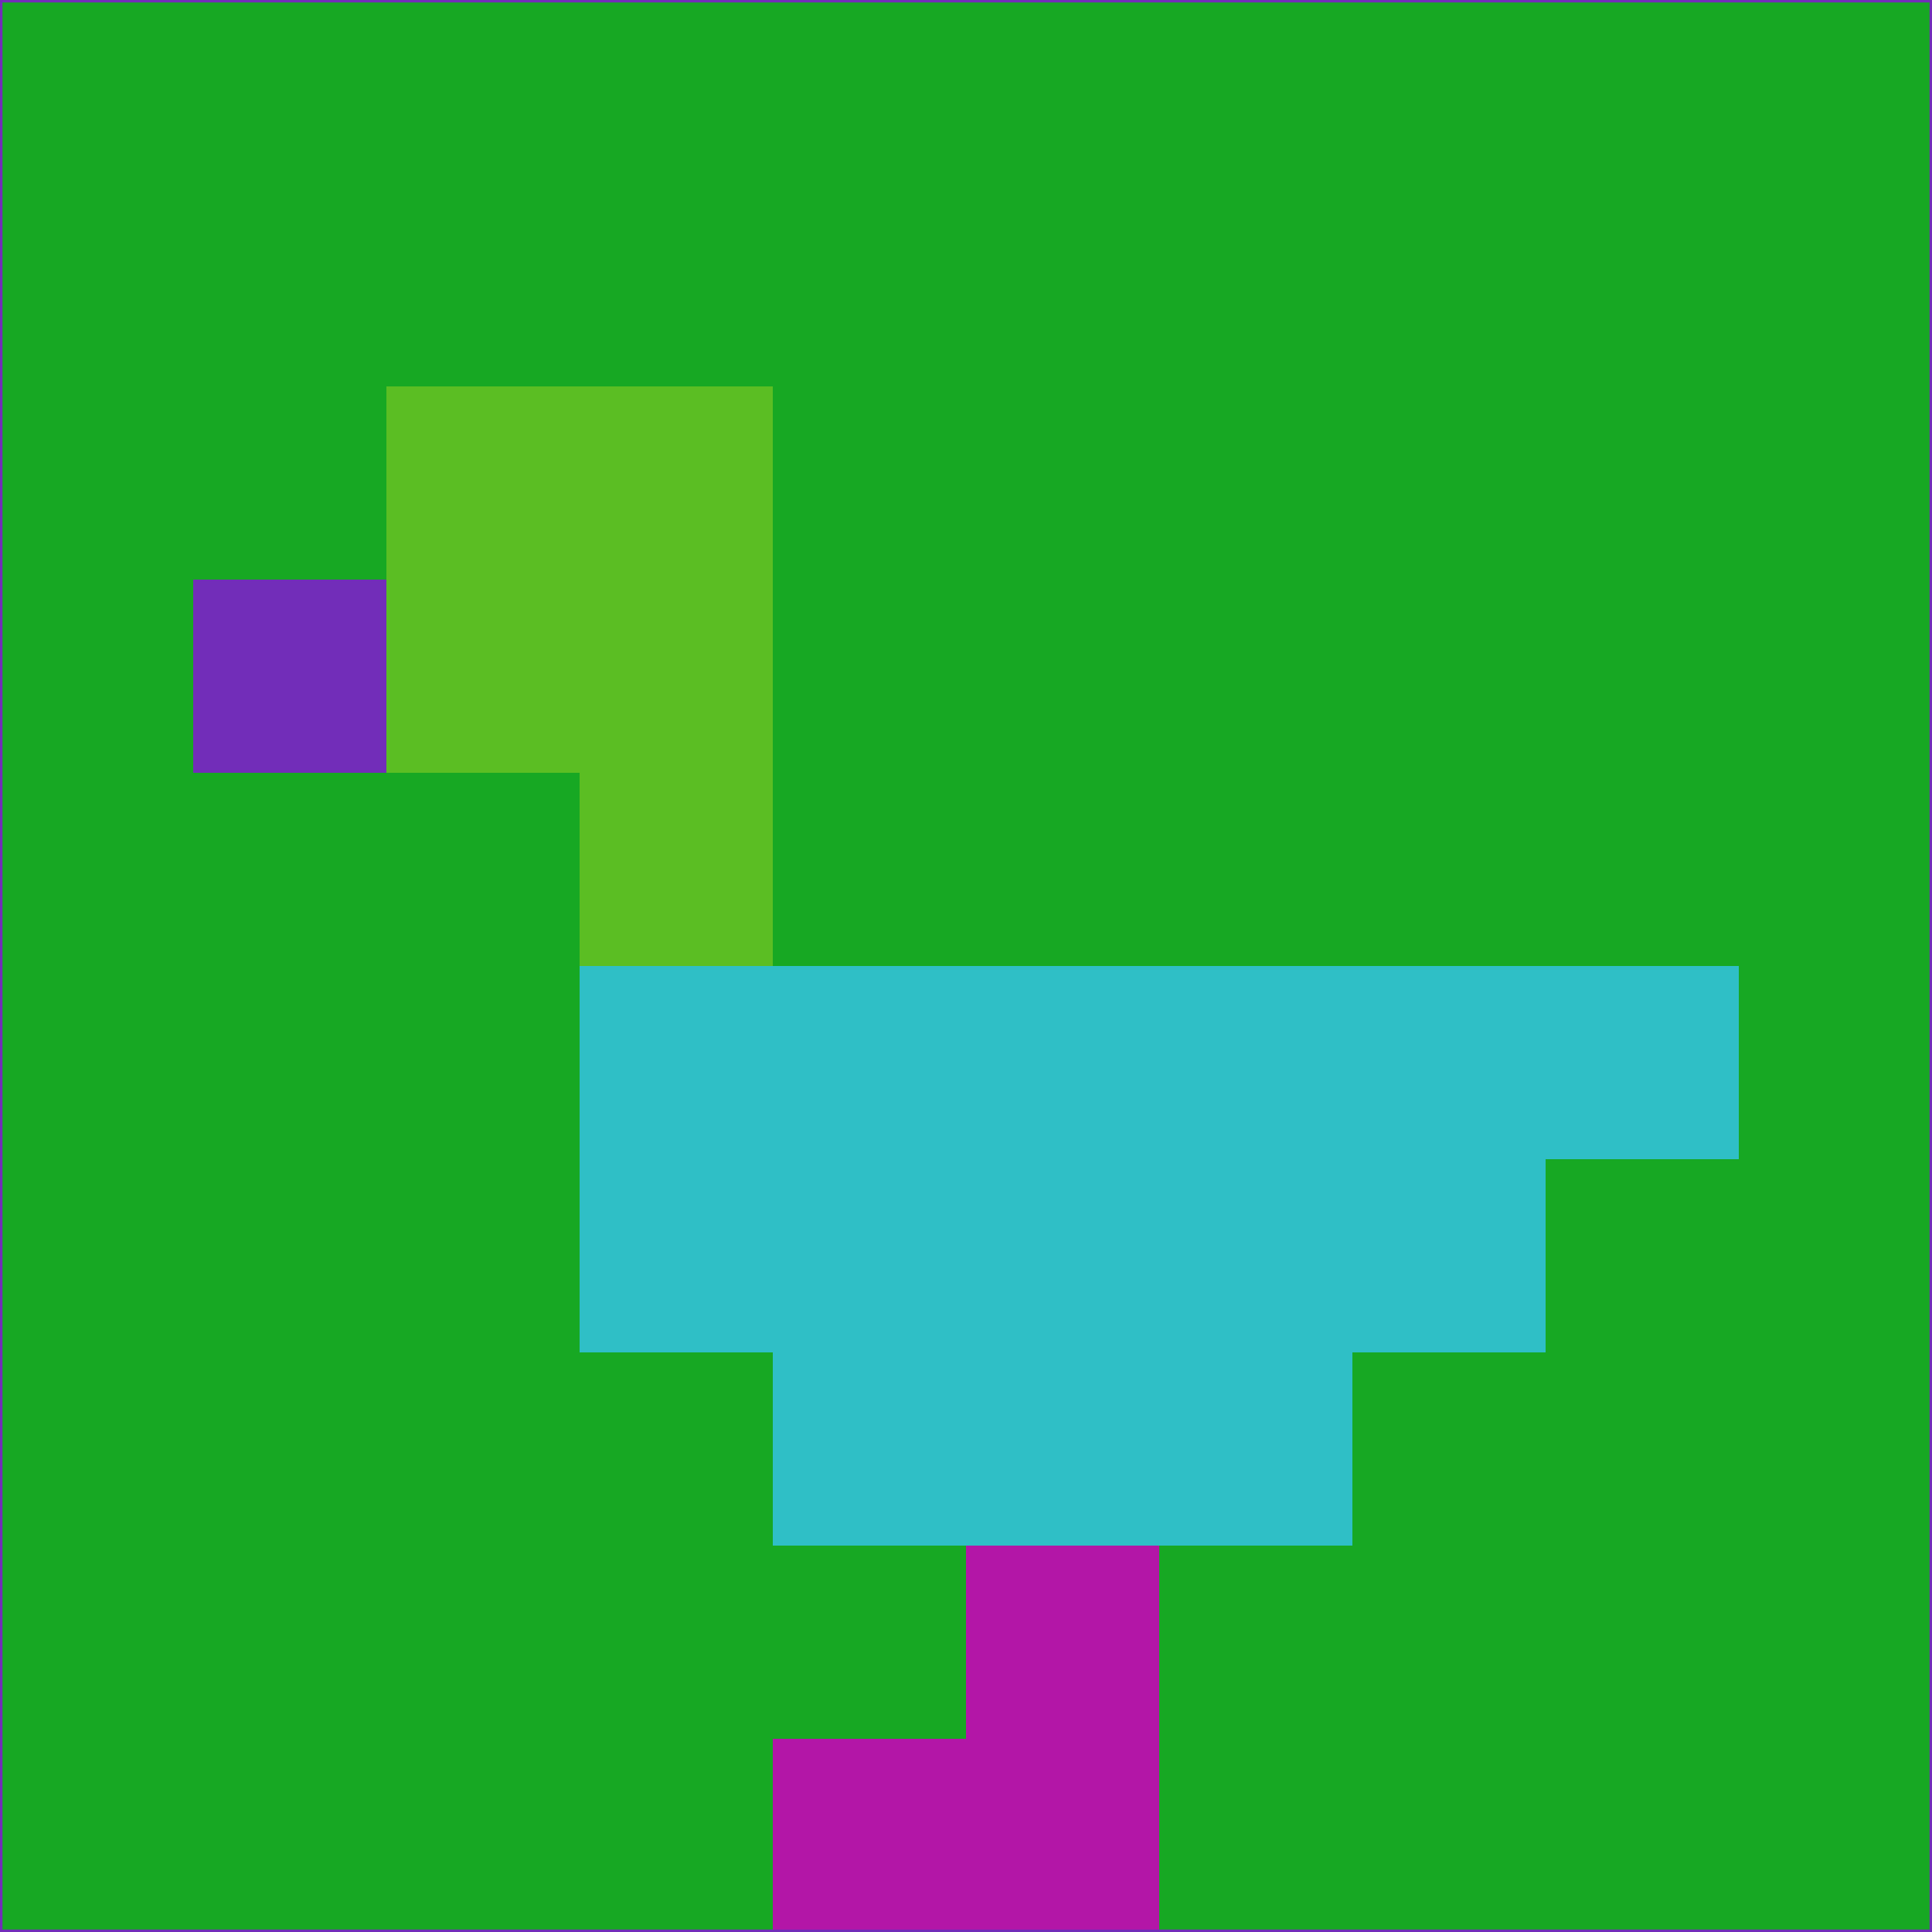 <svg xmlns="http://www.w3.org/2000/svg" version="1.1" width="785" height="785">
  <title>'goose-pfp-694263' by Dmitri Cherniak (Cyberpunk Edition)</title>
  <desc>
    seed=941082
    backgroundColor=#17a823
    padding=20
    innerPadding=0
    timeout=500
    dimension=1
    border=false
    Save=function(){return n.handleSave()}
    frame=12

    Rendered at 2024-09-15T22:37:00.692Z
    Generated in 1ms
    Modified for Cyberpunk theme with new color scheme
  </desc>
  <defs/>
  <rect width="100%" height="100%" fill="#17a823"/>
  <g>
    <g id="0-0">
      <rect x="0" y="0" height="785" width="785" fill="#17a823"/>
      <g>
        <!-- Neon blue -->
        <rect id="0-0-2-2-2-2" x="157" y="157" width="157" height="157" fill="#5bbe23"/>
        <rect id="0-0-3-2-1-4" x="235.5" y="157" width="78.5" height="314" fill="#5bbe23"/>
        <!-- Electric purple -->
        <rect id="0-0-4-5-5-1" x="314" y="392.5" width="392.5" height="78.5" fill="#2fbfc6"/>
        <rect id="0-0-3-5-5-2" x="235.5" y="392.5" width="392.5" height="157" fill="#2fbfc6"/>
        <rect id="0-0-4-5-3-3" x="314" y="392.5" width="235.5" height="235.5" fill="#2fbfc6"/>
        <!-- Neon pink -->
        <rect id="0-0-1-3-1-1" x="78.5" y="235.5" width="78.5" height="78.5" fill="#722db9"/>
        <!-- Cyber yellow -->
        <rect id="0-0-5-8-1-2" x="392.5" y="628" width="78.5" height="157" fill="#b316a7"/>
        <rect id="0-0-4-9-2-1" x="314" y="706.5" width="157" height="78.5" fill="#b316a7"/>
      </g>
      <rect x="0" y="0" stroke="#722db9" stroke-width="2" height="785" width="785" fill="none"/>
    </g>
  </g>
  <script xmlns=""/>
</svg>